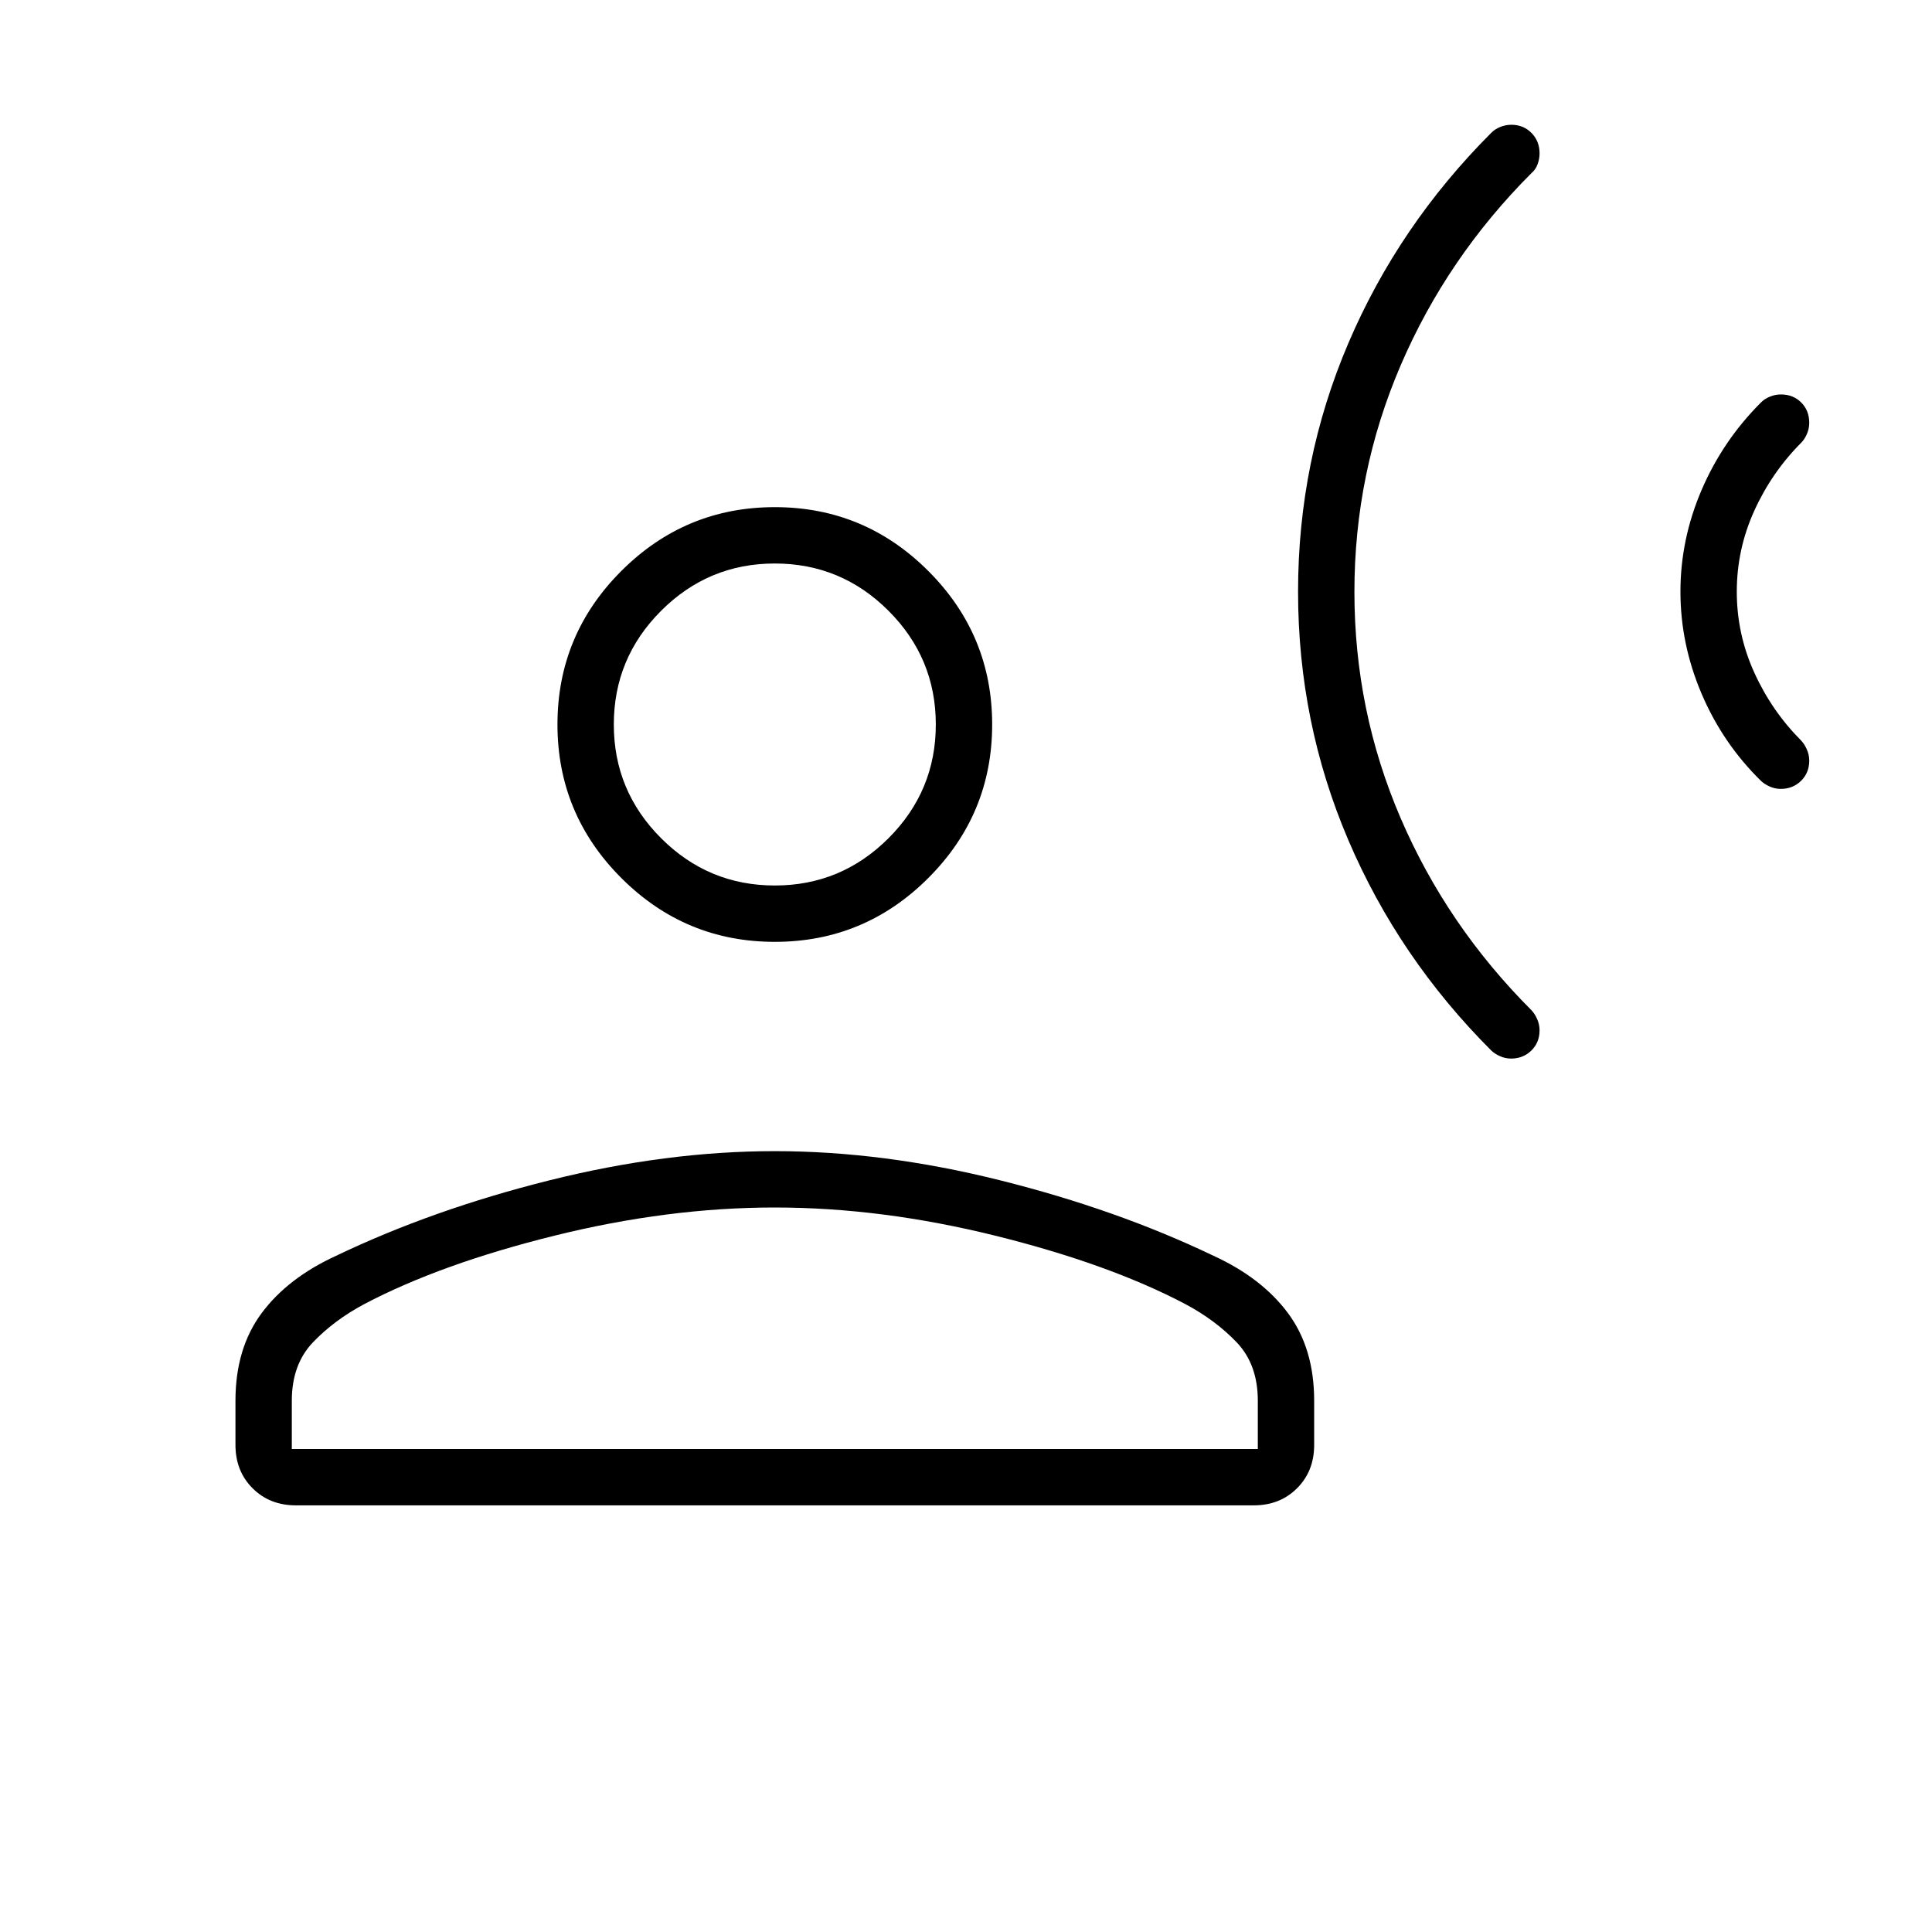 <svg xmlns="http://www.w3.org/2000/svg" height="24" viewBox="0 -960 960 960" width="24"><path d="M884.83-568q-2.83 0-5.45-1.17-2.63-1.16-4.38-2.83-19.02-18.67-29.51-43.33Q835-640 835-666t10.5-50.5Q856-741 875-760q1.78-1.82 4.44-2.91 2.67-1.09 5.52-1.09 6.04 0 10.04 3.98 4 3.98 4 10.13 0 2.89-1.17 5.56-1.16 2.66-2.83 4.33-14.7 14.77-23.35 33.89Q863-687 863-666t8.65 40.11Q880.3-606.77 895-592q1.67 1.78 2.83 4.44 1.17 2.67 1.17 5.52 0 6.04-4.07 10.04-4.08 4-10.1 4Zm-134 134q-2.83 0-5.45-1.17-2.63-1.16-4.38-2.83-46-46-71-104.5T645-666q0-65 25-123.5T741-894q1.78-1.82 4.44-2.91 2.67-1.09 5.52-1.09 6.04 0 10.04 4.07 4 4.08 4 10.1 0 2.83-1 5.5-1 2.66-3 4.33-42 42-65 95.5t-23 112.6q0 59.1 23 112.5t65 95.4q1.67 1.78 2.83 4.44 1.17 2.67 1.17 5.52 0 6.04-4.07 10.04-4.08 4-10.1 4ZM385-492q-44.55 0-76.27-31.72Q277-555.45 277-600t31.73-76.28Q340.45-708 385-708t76.27 31.72Q493-644.55 493-600t-31.73 76.28Q429.55-492 385-492ZM117-242v-22q0-26 13-43.5t37-28.5q48-23 106-37.5T385-388q54 0 112 14.5T603-336q24 11 37 28.5t13 43.5v22q0 13-8.5 21.5T623-212H147q-13 0-21.5-8.5T117-242Zm28 2h480v-24q0-18-10.5-29T589-312q-38-20-94.5-34T385-360q-53 0-109.5 14T181-312q-15 8-25.5 19T145-264v24Zm240-280q33 0 56.5-23.5T465-600q0-33-23.5-56.5T385-680q-33 0-56.5 23.5T305-600q0 33 23.5 56.5T385-520Zm0-80Zm0 360Z"/></svg>